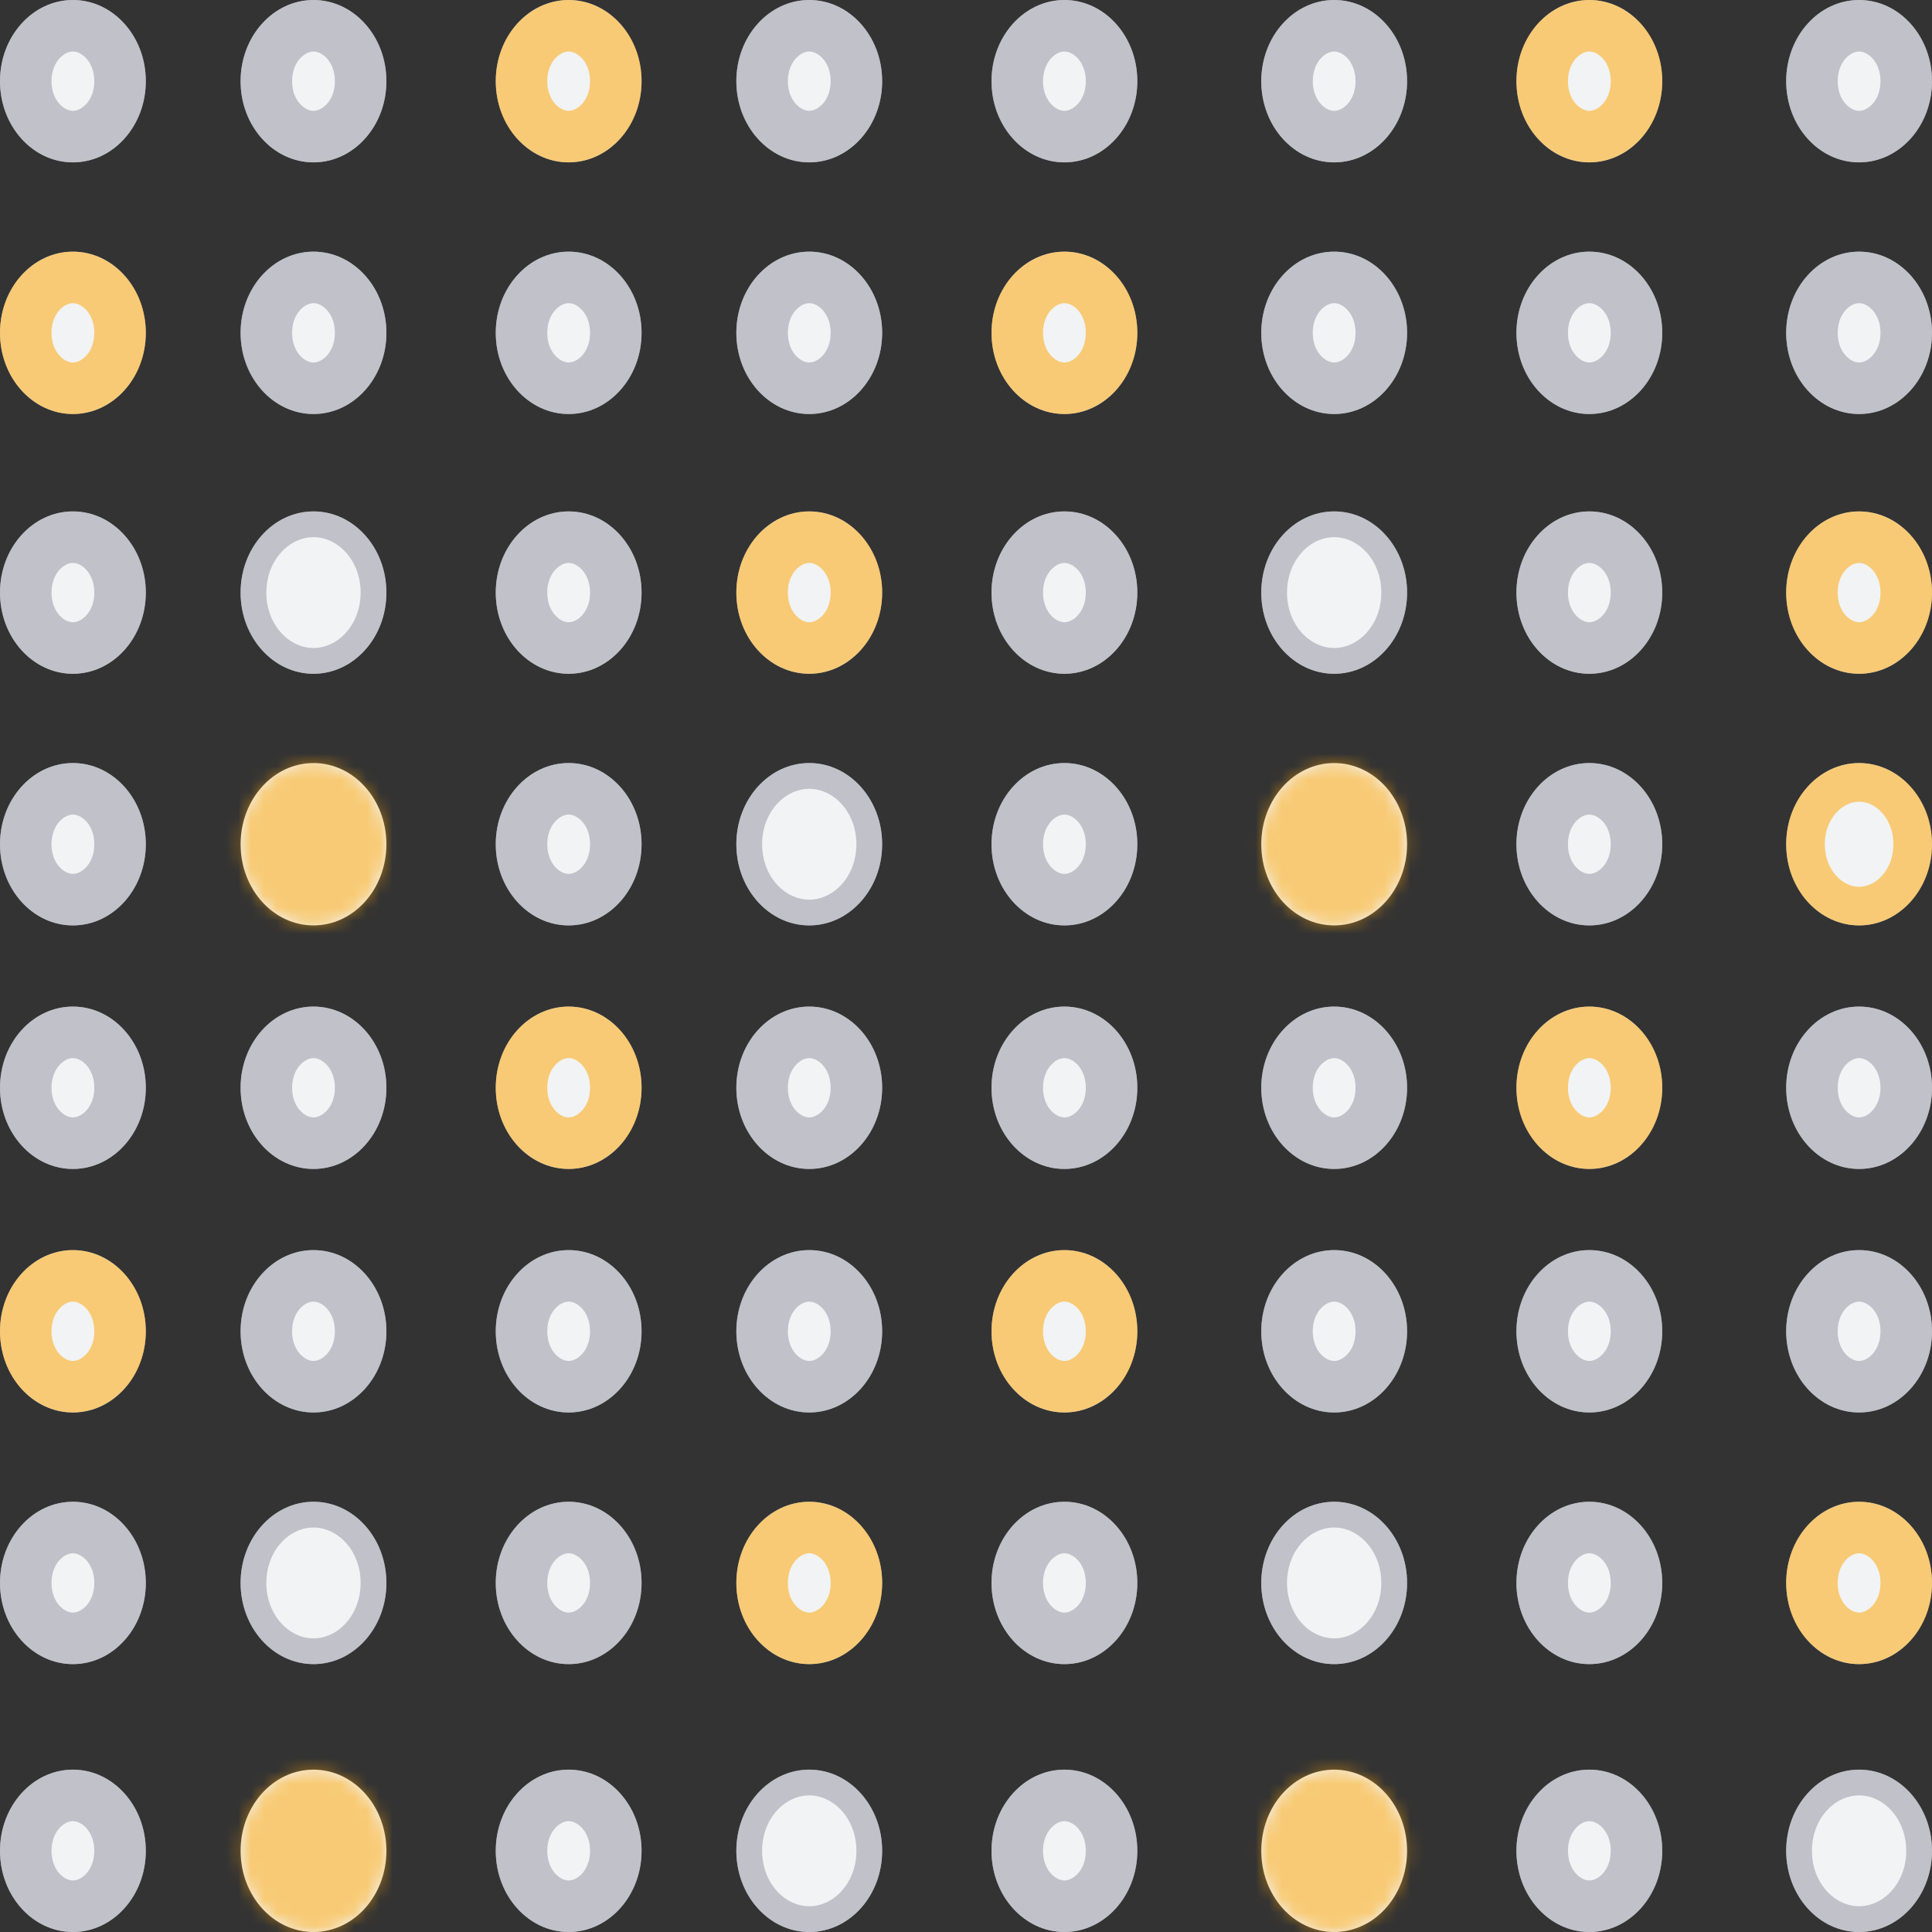 <svg width="150" height="150" viewBox="0 0 150 150" fill="none" xmlns="http://www.w3.org/2000/svg">
<rect x="0" y="0" width="150" height="150" fill="#333333" stroke="none"/>
<ellipse cx="5.66" cy="6.303" rx="5.66" ry="6.303" fill="#F1F3F4"/>
<path d="M9.321 6.303C9.321 8.886 7.485 10.605 5.66 10.605C3.836 10.605 2 8.886 2 6.303C2 3.719 3.836 2 5.66 2C7.485 2 9.321 3.719 9.321 6.303Z" stroke="#9494A1" stroke-opacity="0.52" stroke-width="4"/>
<ellipse cx="24.34" cy="6.303" rx="5.66" ry="6.303" fill="#F1F3F4"/>
<path d="M28 6.303C28 8.886 26.165 10.605 24.34 10.605C22.515 10.605 20.679 8.886 20.679 6.303C20.679 3.719 22.515 2 24.34 2C26.165 2 28 3.719 28 6.303Z" stroke="#9494A1" stroke-opacity="0.52" stroke-width="4"/>
<ellipse cx="44.151" cy="6.303" rx="5.66" ry="6.303" fill="#F1F3F4"/>
<path d="M47.811 6.303C47.811 8.886 45.976 10.605 44.151 10.605C42.326 10.605 40.49 8.886 40.49 6.303C40.49 3.719 42.326 2 44.151 2C45.976 2 47.811 3.719 47.811 6.303Z" stroke="#FFA500" stroke-opacity="0.52" stroke-width="4"/>
<ellipse cx="62.83" cy="6.303" rx="5.66" ry="6.303" fill="#F1F3F4"/>
<path d="M66.491 6.303C66.491 8.886 64.655 10.605 62.83 10.605C61.005 10.605 59.17 8.886 59.17 6.303C59.17 3.719 61.005 2 62.83 2C64.655 2 66.491 3.719 66.491 6.303Z" stroke="#9494A1" stroke-opacity="0.52" stroke-width="4"/>
<ellipse cx="82.641" cy="6.303" rx="5.66" ry="6.303" fill="#F1F3F4"/>
<path d="M86.302 6.303C86.302 8.886 84.466 10.605 82.641 10.605C80.817 10.605 78.981 8.886 78.981 6.303C78.981 3.719 80.817 2 82.641 2C84.466 2 86.302 3.719 86.302 6.303Z" stroke="#9494A1" stroke-opacity="0.52" stroke-width="4"/>
<ellipse cx="103.585" cy="6.303" rx="5.66" ry="6.303" fill="#F1F3F4"/>
<path d="M107.245 6.303C107.245 8.886 105.41 10.605 103.585 10.605C101.76 10.605 99.925 8.886 99.925 6.303C99.925 3.719 101.76 2 103.585 2C105.41 2 107.245 3.719 107.245 6.303Z" stroke="#9494A1" stroke-opacity="0.52" stroke-width="4"/>
<ellipse cx="123.396" cy="6.303" rx="5.66" ry="6.303" fill="#F1F3F4"/>
<path d="M127.057 6.303C127.057 8.886 125.221 10.605 123.396 10.605C121.571 10.605 119.736 8.886 119.736 6.303C119.736 3.719 121.571 2 123.396 2C125.221 2 127.057 3.719 127.057 6.303Z" stroke="#FFA500" stroke-opacity="0.52" stroke-width="4"/>
<ellipse cx="144.34" cy="6.303" rx="5.66" ry="6.303" fill="#F1F3F4"/>
<path d="M148 6.303C148 8.886 146.164 10.605 144.34 10.605C142.515 10.605 140.679 8.886 140.679 6.303C140.679 3.719 142.515 2 144.34 2C146.164 2 148 3.719 148 6.303Z" stroke="#9494A1" stroke-opacity="0.52" stroke-width="4"/>
<ellipse cx="5.66" cy="25.841" rx="5.66" ry="6.303" fill="#F1F3F4"/>
<path d="M9.321 25.841C9.321 28.424 7.485 30.143 5.66 30.143C3.836 30.143 2 28.424 2 25.841C2 23.257 3.836 21.538 5.66 21.538C7.485 21.538 9.321 23.257 9.321 25.841Z" stroke="#FFA500" stroke-opacity="0.52" stroke-width="4"/>
<ellipse cx="24.34" cy="25.841" rx="5.66" ry="6.303" fill="#F1F3F4"/>
<path d="M28 25.841C28 28.424 26.165 30.143 24.34 30.143C22.515 30.143 20.679 28.424 20.679 25.841C20.679 23.257 22.515 21.538 24.34 21.538C26.165 21.538 28 23.257 28 25.841Z" stroke="#9494A1" stroke-opacity="0.52" stroke-width="4"/>
<ellipse cx="44.151" cy="25.841" rx="5.66" ry="6.303" fill="#F1F3F4"/>
<path d="M47.811 25.841C47.811 28.424 45.976 30.143 44.151 30.143C42.326 30.143 40.49 28.424 40.49 25.841C40.49 23.257 42.326 21.538 44.151 21.538C45.976 21.538 47.811 23.257 47.811 25.841Z" stroke="#9494A1" stroke-opacity="0.52" stroke-width="4"/>
<ellipse cx="62.83" cy="25.841" rx="5.66" ry="6.303" fill="#F1F3F4"/>
<path d="M66.491 25.841C66.491 28.424 64.655 30.143 62.83 30.143C61.005 30.143 59.17 28.424 59.17 25.841C59.17 23.257 61.005 21.538 62.83 21.538C64.655 21.538 66.491 23.257 66.491 25.841Z" stroke="#9494A1" stroke-opacity="0.52" stroke-width="4"/>
<ellipse cx="82.641" cy="25.841" rx="5.66" ry="6.303" fill="#F1F3F4"/>
<path d="M86.302 25.841C86.302 28.424 84.466 30.143 82.641 30.143C80.817 30.143 78.981 28.424 78.981 25.841C78.981 23.257 80.817 21.538 82.641 21.538C84.466 21.538 86.302 23.257 86.302 25.841Z" stroke="#FFA500" stroke-opacity="0.52" stroke-width="4"/>
<ellipse cx="103.585" cy="25.841" rx="5.66" ry="6.303" fill="#F1F3F4"/>
<path d="M107.245 25.841C107.245 28.424 105.41 30.143 103.585 30.143C101.76 30.143 99.924 28.424 99.924 25.841C99.924 23.257 101.76 21.538 103.585 21.538C105.41 21.538 107.245 23.257 107.245 25.841Z" stroke="#9494A1" stroke-opacity="0.52" stroke-width="4"/>
<ellipse cx="123.396" cy="25.841" rx="5.66" ry="6.303" fill="#F1F3F4"/>
<path d="M127.057 25.841C127.057 28.424 125.221 30.143 123.396 30.143C121.571 30.143 119.736 28.424 119.736 25.841C119.736 23.257 121.571 21.538 123.396 21.538C125.221 21.538 127.057 23.257 127.057 25.841Z" stroke="#9494A1" stroke-opacity="0.52" stroke-width="4"/>
<ellipse cx="144.34" cy="25.841" rx="5.66" ry="6.303" fill="#F1F3F4"/>
<path d="M148 25.841C148 28.424 146.164 30.143 144.34 30.143C142.515 30.143 140.679 28.424 140.679 25.841C140.679 23.257 142.515 21.538 144.34 21.538C146.164 21.538 148 23.257 148 25.841Z" stroke="#9494A1" stroke-opacity="0.52" stroke-width="4"/>
<ellipse cx="5.66" cy="46.009" rx="5.66" ry="6.303" fill="#F1F3F4"/>
<path d="M9.321 46.009C9.321 48.592 7.485 50.311 5.66 50.311C3.836 50.311 2 48.592 2 46.009C2 43.425 3.836 41.706 5.66 41.706C7.485 41.706 9.321 43.425 9.321 46.009Z" stroke="#9494A1" stroke-opacity="0.52" stroke-width="4"/>
<ellipse cx="24.34" cy="46.009" rx="5.66" ry="6.303" fill="#F1F3F4"/>
<path d="M29 46.009C29 49.041 26.815 51.311 24.34 51.311C21.864 51.311 19.679 49.041 19.679 46.009C19.679 42.976 21.864 40.706 24.34 40.706C26.815 40.706 29 42.976 29 46.009Z" stroke="#9494A1" stroke-opacity="0.52" stroke-width="2"/>
<ellipse cx="44.151" cy="46.009" rx="5.66" ry="6.303" fill="#F1F3F4"/>
<path d="M47.811 46.009C47.811 48.592 45.976 50.311 44.151 50.311C42.326 50.311 40.49 48.592 40.49 46.009C40.49 43.425 42.326 41.706 44.151 41.706C45.976 41.706 47.811 43.425 47.811 46.009Z" stroke="#9494A1" stroke-opacity="0.52" stroke-width="4"/>
<ellipse cx="62.83" cy="46.009" rx="5.66" ry="6.303" fill="#F1F3F4"/>
<path d="M66.491 46.009C66.491 48.592 64.655 50.311 62.83 50.311C61.005 50.311 59.17 48.592 59.17 46.009C59.17 43.425 61.005 41.706 62.83 41.706C64.655 41.706 66.491 43.425 66.491 46.009Z" stroke="#FFA500" stroke-opacity="0.52" stroke-width="4"/>
<ellipse cx="82.641" cy="46.009" rx="5.66" ry="6.303" fill="#F1F3F4"/>
<path d="M86.302 46.009C86.302 48.592 84.466 50.311 82.641 50.311C80.817 50.311 78.981 48.592 78.981 46.009C78.981 43.425 80.817 41.706 82.641 41.706C84.466 41.706 86.302 43.425 86.302 46.009Z" stroke="#9494A1" stroke-opacity="0.52" stroke-width="4"/>
<ellipse cx="103.585" cy="46.009" rx="5.66" ry="6.303" fill="#F1F3F4"/>
<path d="M108.245 46.009C108.245 49.041 106.06 51.311 103.585 51.311C101.109 51.311 98.924 49.041 98.924 46.009C98.924 42.976 101.109 40.706 103.585 40.706C106.06 40.706 108.245 42.976 108.245 46.009Z" stroke="#9494A1" stroke-opacity="0.52" stroke-width="2"/>
<ellipse cx="123.396" cy="46.009" rx="5.66" ry="6.303" fill="#F1F3F4"/>
<path d="M127.057 46.009C127.057 48.592 125.221 50.311 123.396 50.311C121.571 50.311 119.736 48.592 119.736 46.009C119.736 43.425 121.571 41.706 123.396 41.706C125.221 41.706 127.057 43.425 127.057 46.009Z" stroke="#9494A1" stroke-opacity="0.52" stroke-width="4"/>
<ellipse cx="144.34" cy="46.009" rx="5.66" ry="6.303" fill="#F1F3F4"/>
<path d="M148 46.009C148 48.592 146.164 50.311 144.34 50.311C142.515 50.311 140.679 48.592 140.679 46.009C140.679 43.425 142.515 41.706 144.34 41.706C146.164 41.706 148 43.425 148 46.009Z" stroke="#FFA500" stroke-opacity="0.52" stroke-width="4"/>
<ellipse cx="5.66" cy="65.546" rx="5.66" ry="6.303" fill="#F1F3F4"/>
<path d="M9.321 65.546C9.321 68.13 7.485 69.849 5.66 69.849C3.836 69.849 2 68.13 2 65.546C2 62.962 3.836 61.244 5.66 61.244C7.485 61.244 9.321 62.962 9.321 65.546Z" stroke="#9494A1" stroke-opacity="0.52" stroke-width="4"/>
<mask id="path-51-inside-1_317_1305" fill="white">
<ellipse cx="24.34" cy="65.546" rx="5.66" ry="6.303"/>
</mask>
<ellipse cx="24.34" cy="65.546" rx="5.66" ry="6.303" fill="#F1F3F4"/>
<path d="M24 65.546C24 65.831 23.897 65.972 23.878 65.994C23.871 66.001 23.901 65.966 23.986 65.925C24.079 65.882 24.205 65.849 24.34 65.849V77.849C31.37 77.849 36 71.718 36 65.546H24ZM24.34 65.849C24.474 65.849 24.6 65.882 24.693 65.925C24.779 65.966 24.808 66.001 24.801 65.994C24.782 65.972 24.679 65.831 24.679 65.546H12.679C12.679 71.718 17.31 77.849 24.34 77.849V65.849ZM24.679 65.546C24.679 65.261 24.782 65.12 24.801 65.099C24.808 65.091 24.779 65.127 24.693 65.167C24.6 65.211 24.474 65.244 24.34 65.244V53.244C17.31 53.244 12.679 59.374 12.679 65.546H24.679ZM24.34 65.244C24.205 65.244 24.079 65.211 23.986 65.167C23.901 65.127 23.871 65.091 23.878 65.099C23.897 65.12 24 65.261 24 65.546H36C36 59.374 31.37 53.244 24.34 53.244V65.244Z" fill="#FFA500" fill-opacity="0.52" mask="url(#path-51-inside-1_317_1305)"/>
<ellipse cx="44.151" cy="65.546" rx="5.66" ry="6.303" fill="#F1F3F4"/>
<path d="M47.811 65.546C47.811 68.13 45.976 69.849 44.151 69.849C42.326 69.849 40.49 68.13 40.49 65.546C40.49 62.962 42.326 61.244 44.151 61.244C45.976 61.244 47.811 62.962 47.811 65.546Z" stroke="#9494A1" stroke-opacity="0.52" stroke-width="4"/>
<ellipse cx="62.83" cy="65.546" rx="5.66" ry="6.303" fill="#F1F3F4"/>
<path d="M67.491 65.546C67.491 68.579 65.306 70.849 62.83 70.849C60.355 70.849 58.17 68.579 58.17 65.546C58.17 62.514 60.355 60.244 62.83 60.244C65.306 60.244 67.491 62.514 67.491 65.546Z" stroke="#9494A1" stroke-opacity="0.52" stroke-width="2"/>
<ellipse cx="82.641" cy="65.546" rx="5.66" ry="6.303" fill="#F1F3F4"/>
<path d="M86.302 65.546C86.302 68.13 84.466 69.849 82.641 69.849C80.817 69.849 78.981 68.13 78.981 65.546C78.981 62.962 80.817 61.244 82.641 61.244C84.466 61.244 86.302 62.962 86.302 65.546Z" stroke="#9494A1" stroke-opacity="0.52" stroke-width="4"/>
<mask id="path-59-inside-2_317_1305" fill="white">
<ellipse cx="103.585" cy="65.546" rx="5.66" ry="6.303"/>
</mask>
<ellipse cx="103.585" cy="65.546" rx="5.66" ry="6.303" fill="#F1F3F4"/>
<path d="M103.245 65.546C103.245 65.831 103.143 65.972 103.123 65.994C103.117 66.001 103.146 65.966 103.232 65.925C103.325 65.882 103.45 65.849 103.585 65.849V77.849C110.615 77.849 115.245 71.718 115.245 65.546H103.245ZM103.585 65.849C103.719 65.849 103.845 65.882 103.938 65.925C104.024 65.966 104.053 66.001 104.046 65.994C104.027 65.972 103.925 65.831 103.925 65.546H91.924C91.924 71.718 96.555 77.849 103.585 77.849V65.849ZM103.925 65.546C103.925 65.261 104.027 65.12 104.046 65.099C104.053 65.091 104.024 65.127 103.938 65.167C103.845 65.211 103.719 65.244 103.585 65.244V53.244C96.555 53.244 91.924 59.374 91.924 65.546H103.925ZM103.585 65.244C103.45 65.244 103.325 65.211 103.232 65.167C103.146 65.127 103.117 65.091 103.123 65.099C103.143 65.12 103.245 65.261 103.245 65.546H115.245C115.245 59.374 110.615 53.244 103.585 53.244V65.244Z" fill="#FFA500" fill-opacity="0.52" mask="url(#path-59-inside-2_317_1305)"/>
<ellipse cx="123.396" cy="65.546" rx="5.66" ry="6.303" fill="#F1F3F4"/>
<path d="M127.057 65.546C127.057 68.13 125.221 69.849 123.396 69.849C121.571 69.849 119.736 68.13 119.736 65.546C119.736 62.962 121.571 61.244 123.396 61.244C125.221 61.244 127.057 62.962 127.057 65.546Z" stroke="#9494A1" stroke-opacity="0.52" stroke-width="4"/>
<ellipse cx="144.34" cy="65.546" rx="5.66" ry="6.303" fill="#F1F3F4"/>
<path d="M148.5 65.546C148.5 68.354 146.49 70.349 144.34 70.349C142.189 70.349 140.179 68.354 140.179 65.546C140.179 62.738 142.189 60.744 144.34 60.744C146.49 60.744 148.5 62.738 148.5 65.546Z" stroke="#FFA500" stroke-opacity="0.52" stroke-width="3"/>
<ellipse cx="5.66" cy="84.454" rx="5.66" ry="6.303" fill="#F1F3F4"/>
<path d="M9.321 84.454C9.321 87.038 7.485 88.756 5.66 88.756C3.836 88.756 2 87.038 2 84.454C2 81.87 3.836 80.151 5.66 80.151C7.485 80.151 9.321 81.87 9.321 84.454Z" stroke="#9494A1" stroke-opacity="0.52" stroke-width="4"/>
<ellipse cx="24.34" cy="84.454" rx="5.66" ry="6.303" fill="#F1F3F4"/>
<path d="M28 84.454C28 87.038 26.165 88.756 24.34 88.756C22.515 88.756 20.679 87.038 20.679 84.454C20.679 81.87 22.515 80.151 24.34 80.151C26.165 80.151 28 81.87 28 84.454Z" stroke="#9494A1" stroke-opacity="0.52" stroke-width="4"/>
<ellipse cx="44.151" cy="84.454" rx="5.66" ry="6.303" fill="#F1F3F4"/>
<path d="M47.811 84.454C47.811 87.038 45.976 88.756 44.151 88.756C42.326 88.756 40.49 87.038 40.49 84.454C40.49 81.87 42.326 80.151 44.151 80.151C45.976 80.151 47.811 81.87 47.811 84.454Z" stroke="#FFA500" stroke-opacity="0.52" stroke-width="4"/>
<ellipse cx="62.83" cy="84.454" rx="5.66" ry="6.303" fill="#F1F3F4"/>
<path d="M66.491 84.454C66.491 87.038 64.655 88.756 62.83 88.756C61.005 88.756 59.17 87.038 59.17 84.454C59.17 81.87 61.005 80.151 62.83 80.151C64.655 80.151 66.491 81.87 66.491 84.454Z" stroke="#9494A1" stroke-opacity="0.52" stroke-width="4"/>
<ellipse cx="82.641" cy="84.454" rx="5.66" ry="6.303" fill="#F1F3F4"/>
<path d="M86.302 84.454C86.302 87.038 84.466 88.756 82.641 88.756C80.817 88.756 78.981 87.038 78.981 84.454C78.981 81.87 80.817 80.151 82.641 80.151C84.466 80.151 86.302 81.87 86.302 84.454Z" stroke="#9494A1" stroke-opacity="0.52" stroke-width="4"/>
<ellipse cx="103.585" cy="84.454" rx="5.66" ry="6.303" fill="#F1F3F4"/>
<path d="M107.245 84.454C107.245 87.038 105.41 88.756 103.585 88.756C101.76 88.756 99.924 87.038 99.924 84.454C99.924 81.87 101.76 80.151 103.585 80.151C105.41 80.151 107.245 81.87 107.245 84.454Z" stroke="#9494A1" stroke-opacity="0.52" stroke-width="4"/>
<ellipse cx="123.396" cy="84.454" rx="5.66" ry="6.303" fill="#F1F3F4"/>
<path d="M127.057 84.454C127.057 87.038 125.221 88.756 123.396 88.756C121.571 88.756 119.736 87.038 119.736 84.454C119.736 81.87 121.571 80.151 123.396 80.151C125.221 80.151 127.057 81.87 127.057 84.454Z" stroke="#FFA500" stroke-opacity="0.52" stroke-width="4"/>
<ellipse cx="144.34" cy="84.454" rx="5.66" ry="6.303" fill="#F1F3F4"/>
<path d="M148 84.454C148 87.038 146.164 88.756 144.34 88.756C142.515 88.756 140.679 87.038 140.679 84.454C140.679 81.87 142.515 80.151 144.34 80.151C146.164 80.151 148 81.87 148 84.454Z" stroke="#9494A1" stroke-opacity="0.52" stroke-width="4"/>
<ellipse cx="5.66" cy="103.361" rx="5.66" ry="6.303" fill="#F1F3F4"/>
<path d="M9.321 103.361C9.321 105.945 7.485 107.664 5.66 107.664C3.836 107.664 2 105.945 2 103.361C2 100.777 3.836 99.059 5.66 99.059C7.485 99.059 9.321 100.777 9.321 103.361Z" stroke="#FFA500" stroke-opacity="0.52" stroke-width="4"/>
<ellipse cx="24.34" cy="103.361" rx="5.66" ry="6.303" fill="#F1F3F4"/>
<path d="M28 103.361C28 105.945 26.165 107.664 24.34 107.664C22.515 107.664 20.679 105.945 20.679 103.361C20.679 100.777 22.515 99.059 24.34 99.059C26.165 99.059 28 100.777 28 103.361Z" stroke="#9494A1" stroke-opacity="0.52" stroke-width="4"/>
<ellipse cx="44.151" cy="103.361" rx="5.66" ry="6.303" fill="#F1F3F4"/>
<path d="M47.811 103.361C47.811 105.945 45.976 107.664 44.151 107.664C42.326 107.664 40.49 105.945 40.49 103.361C40.49 100.777 42.326 99.059 44.151 99.059C45.976 99.059 47.811 100.777 47.811 103.361Z" stroke="#9494A1" stroke-opacity="0.52" stroke-width="4"/>
<ellipse cx="62.83" cy="103.361" rx="5.66" ry="6.303" fill="#F1F3F4"/>
<path d="M66.491 103.361C66.491 105.945 64.655 107.664 62.83 107.664C61.005 107.664 59.17 105.945 59.17 103.361C59.17 100.777 61.005 99.059 62.83 99.059C64.655 99.059 66.491 100.777 66.491 103.361Z" stroke="#9494A1" stroke-opacity="0.52" stroke-width="4"/>
<ellipse cx="82.641" cy="103.361" rx="5.66" ry="6.303" fill="#F1F3F4"/>
<path d="M86.302 103.361C86.302 105.945 84.466 107.664 82.641 107.664C80.817 107.664 78.981 105.945 78.981 103.361C78.981 100.777 80.817 99.059 82.641 99.059C84.466 99.059 86.302 100.777 86.302 103.361Z" stroke="#FFA500" stroke-opacity="0.52" stroke-width="4"/>
<ellipse cx="103.585" cy="103.361" rx="5.66" ry="6.303" fill="#F1F3F4"/>
<path d="M107.245 103.361C107.245 105.945 105.41 107.664 103.585 107.664C101.76 107.664 99.924 105.945 99.924 103.361C99.924 100.777 101.76 99.059 103.585 99.059C105.41 99.059 107.245 100.777 107.245 103.361Z" stroke="#9494A1" stroke-opacity="0.52" stroke-width="4"/>
<ellipse cx="123.396" cy="103.361" rx="5.66" ry="6.303" fill="#F1F3F4"/>
<path d="M127.057 103.361C127.057 105.945 125.221 107.664 123.396 107.664C121.571 107.664 119.736 105.945 119.736 103.361C119.736 100.777 121.571 99.059 123.396 99.059C125.221 99.059 127.057 100.777 127.057 103.361Z" stroke="#9494A1" stroke-opacity="0.52" stroke-width="4"/>
<ellipse cx="144.34" cy="103.361" rx="5.66" ry="6.303" fill="#F1F3F4"/>
<path d="M148 103.361C148 105.945 146.164 107.664 144.34 107.664C142.515 107.664 140.679 105.945 140.679 103.361C140.679 100.777 142.515 99.059 144.34 99.059C146.164 99.059 148 100.777 148 103.361Z" stroke="#9494A1" stroke-opacity="0.52" stroke-width="4"/>
<ellipse cx="5.66" cy="122.899" rx="5.66" ry="6.303" fill="#F1F3F4"/>
<path d="M9.321 122.899C9.321 125.483 7.485 127.202 5.66 127.202C3.836 127.202 2 125.483 2 122.899C2 120.315 3.836 118.597 5.66 118.597C7.485 118.597 9.321 120.315 9.321 122.899Z" stroke="#9494A1" stroke-opacity="0.52" stroke-width="4"/>
<ellipse cx="24.34" cy="122.899" rx="5.66" ry="6.303" fill="#F1F3F4"/>
<path d="M29 122.899C29 125.931 26.815 128.202 24.34 128.202C21.864 128.202 19.679 125.931 19.679 122.899C19.679 119.867 21.864 117.597 24.34 117.597C26.815 117.597 29 119.867 29 122.899Z" stroke="#9494A1" stroke-opacity="0.52" stroke-width="2"/>
<ellipse cx="44.151" cy="122.899" rx="5.66" ry="6.303" fill="#F1F3F4"/>
<path d="M47.811 122.899C47.811 125.483 45.976 127.202 44.151 127.202C42.326 127.202 40.49 125.483 40.49 122.899C40.49 120.315 42.326 118.597 44.151 118.597C45.976 118.597 47.811 120.315 47.811 122.899Z" stroke="#9494A1" stroke-opacity="0.52" stroke-width="4"/>
<ellipse cx="62.83" cy="122.899" rx="5.66" ry="6.303" fill="#F1F3F4"/>
<path d="M66.491 122.899C66.491 125.483 64.655 127.202 62.83 127.202C61.005 127.202 59.17 125.483 59.17 122.899C59.17 120.315 61.005 118.597 62.83 118.597C64.655 118.597 66.491 120.315 66.491 122.899Z" stroke="#FFA500" stroke-opacity="0.52" stroke-width="4"/>
<ellipse cx="82.641" cy="122.899" rx="5.66" ry="6.303" fill="#F1F3F4"/>
<path d="M86.302 122.899C86.302 125.483 84.466 127.202 82.641 127.202C80.817 127.202 78.981 125.483 78.981 122.899C78.981 120.315 80.817 118.597 82.641 118.597C84.466 118.597 86.302 120.315 86.302 122.899Z" stroke="#9494A1" stroke-opacity="0.52" stroke-width="4"/>
<ellipse cx="103.585" cy="122.899" rx="5.66" ry="6.303" fill="#F1F3F4"/>
<path d="M108.245 122.899C108.245 125.931 106.06 128.202 103.585 128.202C101.109 128.202 98.924 125.931 98.924 122.899C98.924 119.867 101.109 117.597 103.585 117.597C106.06 117.597 108.245 119.867 108.245 122.899Z" stroke="#9494A1" stroke-opacity="0.52" stroke-width="2"/>
<ellipse cx="123.396" cy="122.899" rx="5.66" ry="6.303" fill="#F1F3F4"/>
<path d="M127.057 122.899C127.057 125.483 125.221 127.202 123.396 127.202C121.571 127.202 119.736 125.483 119.736 122.899C119.736 120.315 121.571 118.597 123.396 118.597C125.221 118.597 127.057 120.315 127.057 122.899Z" stroke="#9494A1" stroke-opacity="0.52" stroke-width="4"/>
<ellipse cx="144.34" cy="122.899" rx="5.66" ry="6.303" fill="#F1F3F4"/>
<path d="M148 122.899C148 125.483 146.164 127.202 144.34 127.202C142.515 127.202 140.679 125.483 140.679 122.899C140.679 120.315 142.515 118.597 144.34 118.597C146.164 118.597 148 120.315 148 122.899Z" stroke="#FFA500" stroke-opacity="0.52" stroke-width="4"/>
<ellipse cx="5.66" cy="143.698" rx="5.66" ry="6.303" fill="#F1F3F4"/>
<path d="M9.321 143.698C9.321 146.281 7.485 148 5.66 148C3.836 148 2 146.281 2 143.698C2 141.114 3.836 139.395 5.66 139.395C7.485 139.395 9.321 141.114 9.321 143.698Z" stroke="#9494A1" stroke-opacity="0.52" stroke-width="4"/>
<mask id="path-115-inside-3_317_1305" fill="white">
<ellipse cx="24.34" cy="143.698" rx="5.66" ry="6.303"/>
</mask>
<ellipse cx="24.34" cy="143.698" rx="5.66" ry="6.303" fill="#F1F3F4"/>
<path d="M24 143.698C24 143.982 23.897 144.124 23.878 144.145C23.871 144.153 23.901 144.117 23.986 144.077C24.079 144.033 24.205 144 24.34 144V156C31.37 156 36 149.869 36 143.698H24ZM24.34 144C24.474 144 24.6 144.033 24.693 144.077C24.779 144.117 24.808 144.153 24.801 144.145C24.782 144.124 24.679 143.982 24.679 143.698H12.679C12.679 149.869 17.31 156 24.34 156V144ZM24.679 143.698C24.679 143.413 24.782 143.271 24.801 143.25C24.808 143.242 24.779 143.278 24.693 143.318C24.6 143.362 24.474 143.395 24.34 143.395V131.395C17.31 131.395 12.679 137.526 12.679 143.698H24.679ZM24.34 143.395C24.205 143.395 24.079 143.362 23.986 143.318C23.901 143.278 23.871 143.242 23.878 143.25C23.897 143.271 24 143.413 24 143.698H36C36 137.526 31.37 131.395 24.34 131.395V143.395Z" fill="#FFA500" fill-opacity="0.52" mask="url(#path-115-inside-3_317_1305)"/>
<ellipse cx="44.151" cy="143.698" rx="5.66" ry="6.303" fill="#F1F3F4"/>
<path d="M47.811 143.698C47.811 146.281 45.976 148 44.151 148C42.326 148 40.49 146.281 40.49 143.698C40.49 141.114 42.326 139.395 44.151 139.395C45.976 139.395 47.811 141.114 47.811 143.698Z" stroke="#9494A1" stroke-opacity="0.52" stroke-width="4"/>
<ellipse cx="62.83" cy="143.698" rx="5.66" ry="6.303" fill="#F1F3F4"/>
<path d="M67.491 143.698C67.491 146.73 65.306 149 62.83 149C60.355 149 58.17 146.73 58.17 143.698C58.17 140.665 60.355 138.395 62.83 138.395C65.306 138.395 67.491 140.665 67.491 143.698Z" stroke="#9494A1" stroke-opacity="0.52" stroke-width="2"/>
<ellipse cx="82.641" cy="143.698" rx="5.66" ry="6.303" fill="#F1F3F4"/>
<path d="M86.302 143.698C86.302 146.281 84.466 148 82.641 148C80.817 148 78.981 146.281 78.981 143.698C78.981 141.114 80.817 139.395 82.641 139.395C84.466 139.395 86.302 141.114 86.302 143.698Z" stroke="#9494A1" stroke-opacity="0.52" stroke-width="4"/>
<mask id="path-123-inside-4_317_1305" fill="white">
<ellipse cx="103.585" cy="143.698" rx="5.66" ry="6.303"/>
</mask>
<ellipse cx="103.585" cy="143.698" rx="5.66" ry="6.303" fill="#F1F3F4"/>
<path d="M103.245 143.698C103.245 143.982 103.143 144.124 103.123 144.145C103.117 144.153 103.146 144.117 103.232 144.077C103.325 144.033 103.45 144 103.585 144V156C110.615 156 115.245 149.869 115.245 143.698H103.245ZM103.585 144C103.719 144 103.845 144.033 103.938 144.077C104.024 144.117 104.053 144.153 104.046 144.145C104.027 144.124 103.925 143.982 103.925 143.698H91.924C91.924 149.869 96.555 156 103.585 156V144ZM103.925 143.698C103.925 143.413 104.027 143.271 104.046 143.25C104.053 143.242 104.024 143.278 103.938 143.318C103.845 143.362 103.719 143.395 103.585 143.395V131.395C96.555 131.395 91.924 137.526 91.924 143.698H103.925ZM103.585 143.395C103.45 143.395 103.325 143.362 103.232 143.318C103.146 143.278 103.117 143.242 103.123 143.25C103.143 143.271 103.245 143.413 103.245 143.698H115.245C115.245 137.526 110.615 131.395 103.585 131.395V143.395Z" fill="#FFA500" fill-opacity="0.52" mask="url(#path-123-inside-4_317_1305)"/>
<ellipse cx="123.396" cy="143.698" rx="5.66" ry="6.303" fill="#F1F3F4"/>
<path d="M127.057 143.698C127.057 146.281 125.221 148 123.396 148C121.571 148 119.736 146.281 119.736 143.698C119.736 141.114 121.571 139.395 123.396 139.395C125.221 139.395 127.057 141.114 127.057 143.698Z" stroke="#9494A1" stroke-opacity="0.52" stroke-width="4"/>
<ellipse cx="144.34" cy="143.698" rx="5.66" ry="6.303" fill="#F1F3F4"/>
<path d="M149 143.698C149 146.73 146.815 149 144.34 149C141.864 149 139.679 146.73 139.679 143.698C139.679 140.665 141.864 138.395 144.34 138.395C146.815 138.395 149 140.665 149 143.698Z" stroke="#9494A1" stroke-opacity="0.52" stroke-width="2"/>
</svg>
